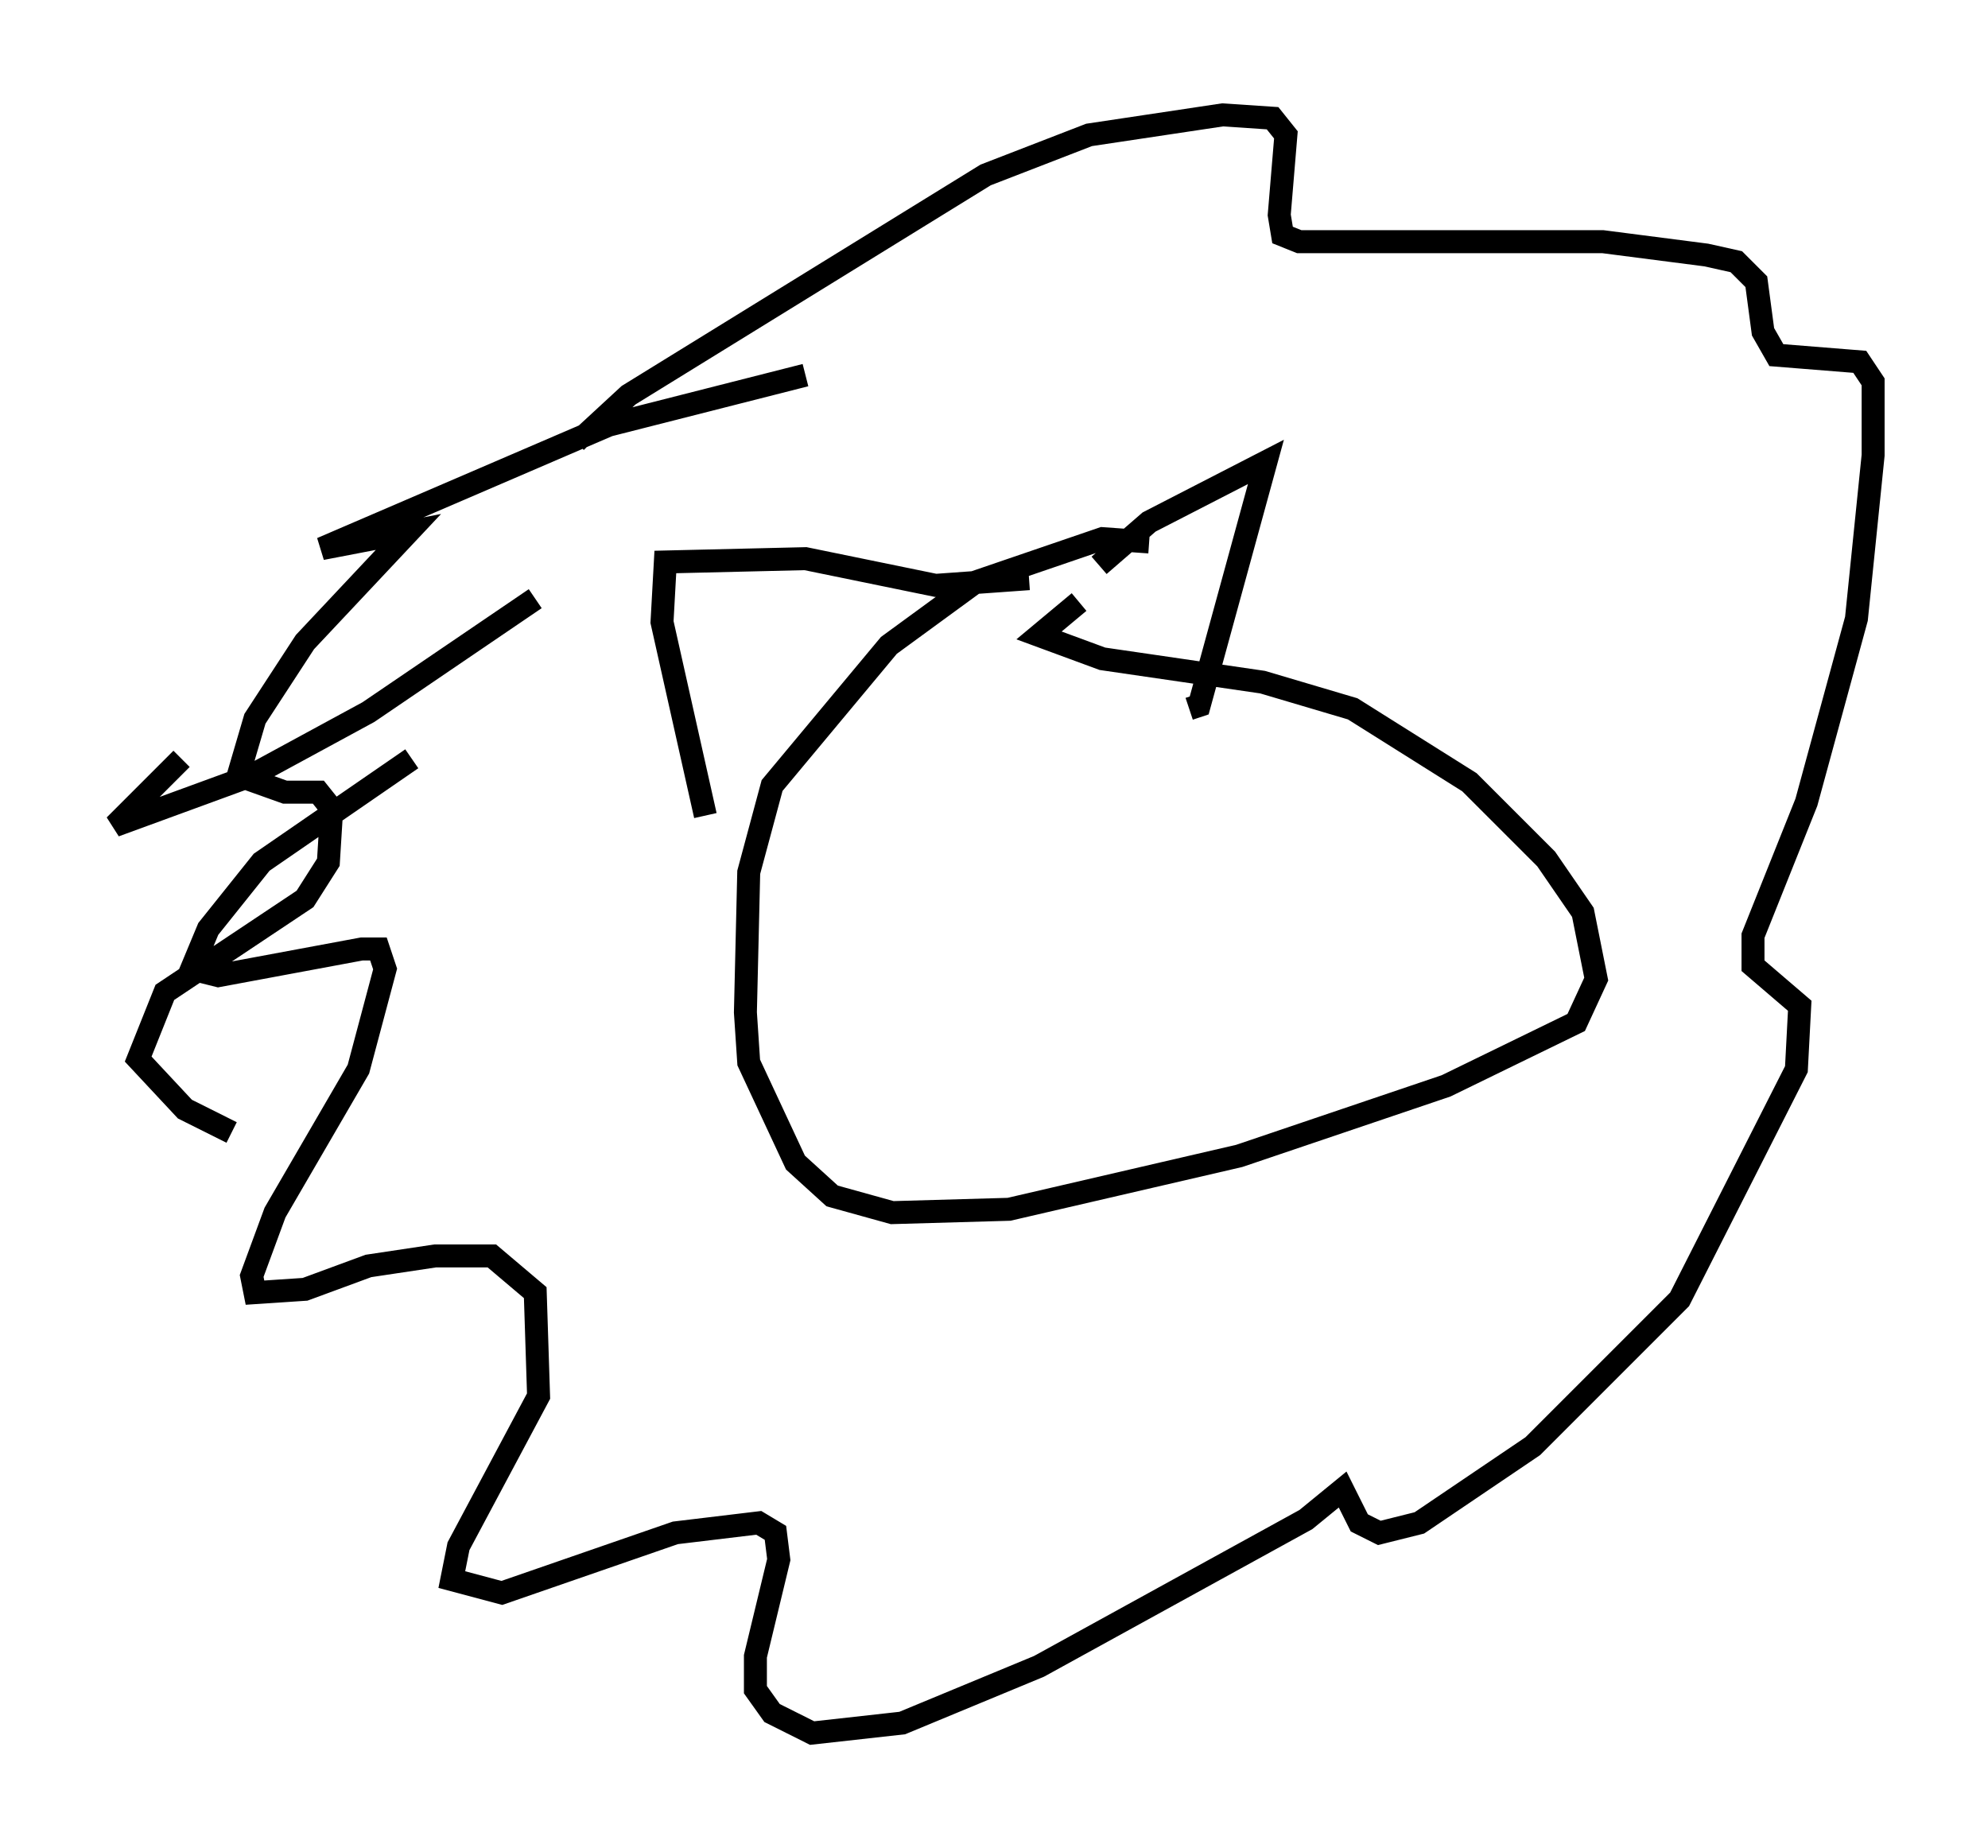 <?xml version="1.0" encoding="utf-8" ?>
<svg baseProfile="full" height="80.447" version="1.1" width="86.547" xmlns="http://www.w3.org/2000/svg" xmlns:ev="http://www.w3.org/2001/xml-events" xmlns:xlink="http://www.w3.org/1999/xlink"><defs /><rect fill="white" height="80.447" width="86.547" x="0" y="0" /><path d="M32.307, 28.676 m-14.38, 4.358 l-6.536, 4.503 -2.324, 2.905 l-0.726, 1.743 1.162, 0.291 l6.246, -1.162 0.726, 0.0 l0.291, 0.872 -1.162, 4.358 l-3.631, 6.246 -1.017, 2.76 l0.145, 0.726 2.179, -0.145 l2.76, -1.017 2.905, -0.436 l2.469, 0.0 1.888, 1.598 l0.145, 4.503 -3.486, 6.536 l-0.291, 1.453 2.179, 0.581 l7.553, -2.615 3.631, -0.436 l0.726, 0.436 0.145, 1.162 l-1.017, 4.212 0.0, 1.453 l0.726, 1.017 1.743, 0.872 l3.922, -0.436 5.955, -2.469 l11.62, -6.391 1.598, -1.307 l0.726, 1.453 0.872, 0.436 l1.743, -0.436 4.939, -3.341 l6.391, -6.391 5.084, -10.022 l0.145, -2.76 -2.034, -1.743 l0.0, -1.307 2.324, -5.81 l2.179, -7.989 0.726, -7.117 l0.0, -3.196 -0.581, -0.872 l-3.631, -0.291 -0.581, -1.017 l-0.291, -2.179 -0.872, -0.872 l-1.307, -0.291 -4.503, -0.581 l-13.218, 0.0 -0.726, -0.291 l-0.145, -0.872 0.291, -3.486 l-0.581, -0.726 -2.179, -0.145 l-5.81, 0.872 -4.503, 1.743 l-15.542, 9.587 -1.888, 1.743 l0.291, 0.291 m-17.866, 13.799 l-2.905, 2.905 5.955, -2.179 l5.084, -2.76 7.263, -4.939 m11.765, -9.732 l-8.57, 2.179 -12.492, 5.374 l3.777, -0.726 -4.503, 4.793 l-2.179, 3.341 -0.726, 2.469 l2.034, 0.726 1.453, 0.0 l0.581, 0.726 -0.145, 2.324 l-1.017, 1.598 -6.101, 4.067 l-1.162, 2.905 2.034, 2.179 l2.034, 1.017 m39.944, -25.709 l-2.034, -0.145 -5.52, 1.888 l-3.777, 2.76 -5.084, 6.101 l-1.017, 3.777 -0.145, 6.101 l0.145, 2.179 2.034, 4.358 l1.598, 1.453 2.615, 0.726 l5.084, -0.145 10.022, -2.324 l9.006, -3.05 5.665, -2.76 l0.872, -1.888 -0.581, -2.905 l-1.598, -2.324 -3.341, -3.341 l-5.084, -3.196 -3.922, -1.162 l-6.972, -1.017 -2.76, -1.017 l1.743, -1.453 m0.872, -1.598 l2.179, -1.888 5.084, -2.615 l-2.905, 10.603 -0.436, 0.145 m-6.972, -5.665 l-4.067, 0.291 -5.665, -1.162 l-6.101, 0.145 -0.145, 2.615 l1.888, 8.425 " fill="none" stroke="black" stroke-width="1" /></svg>